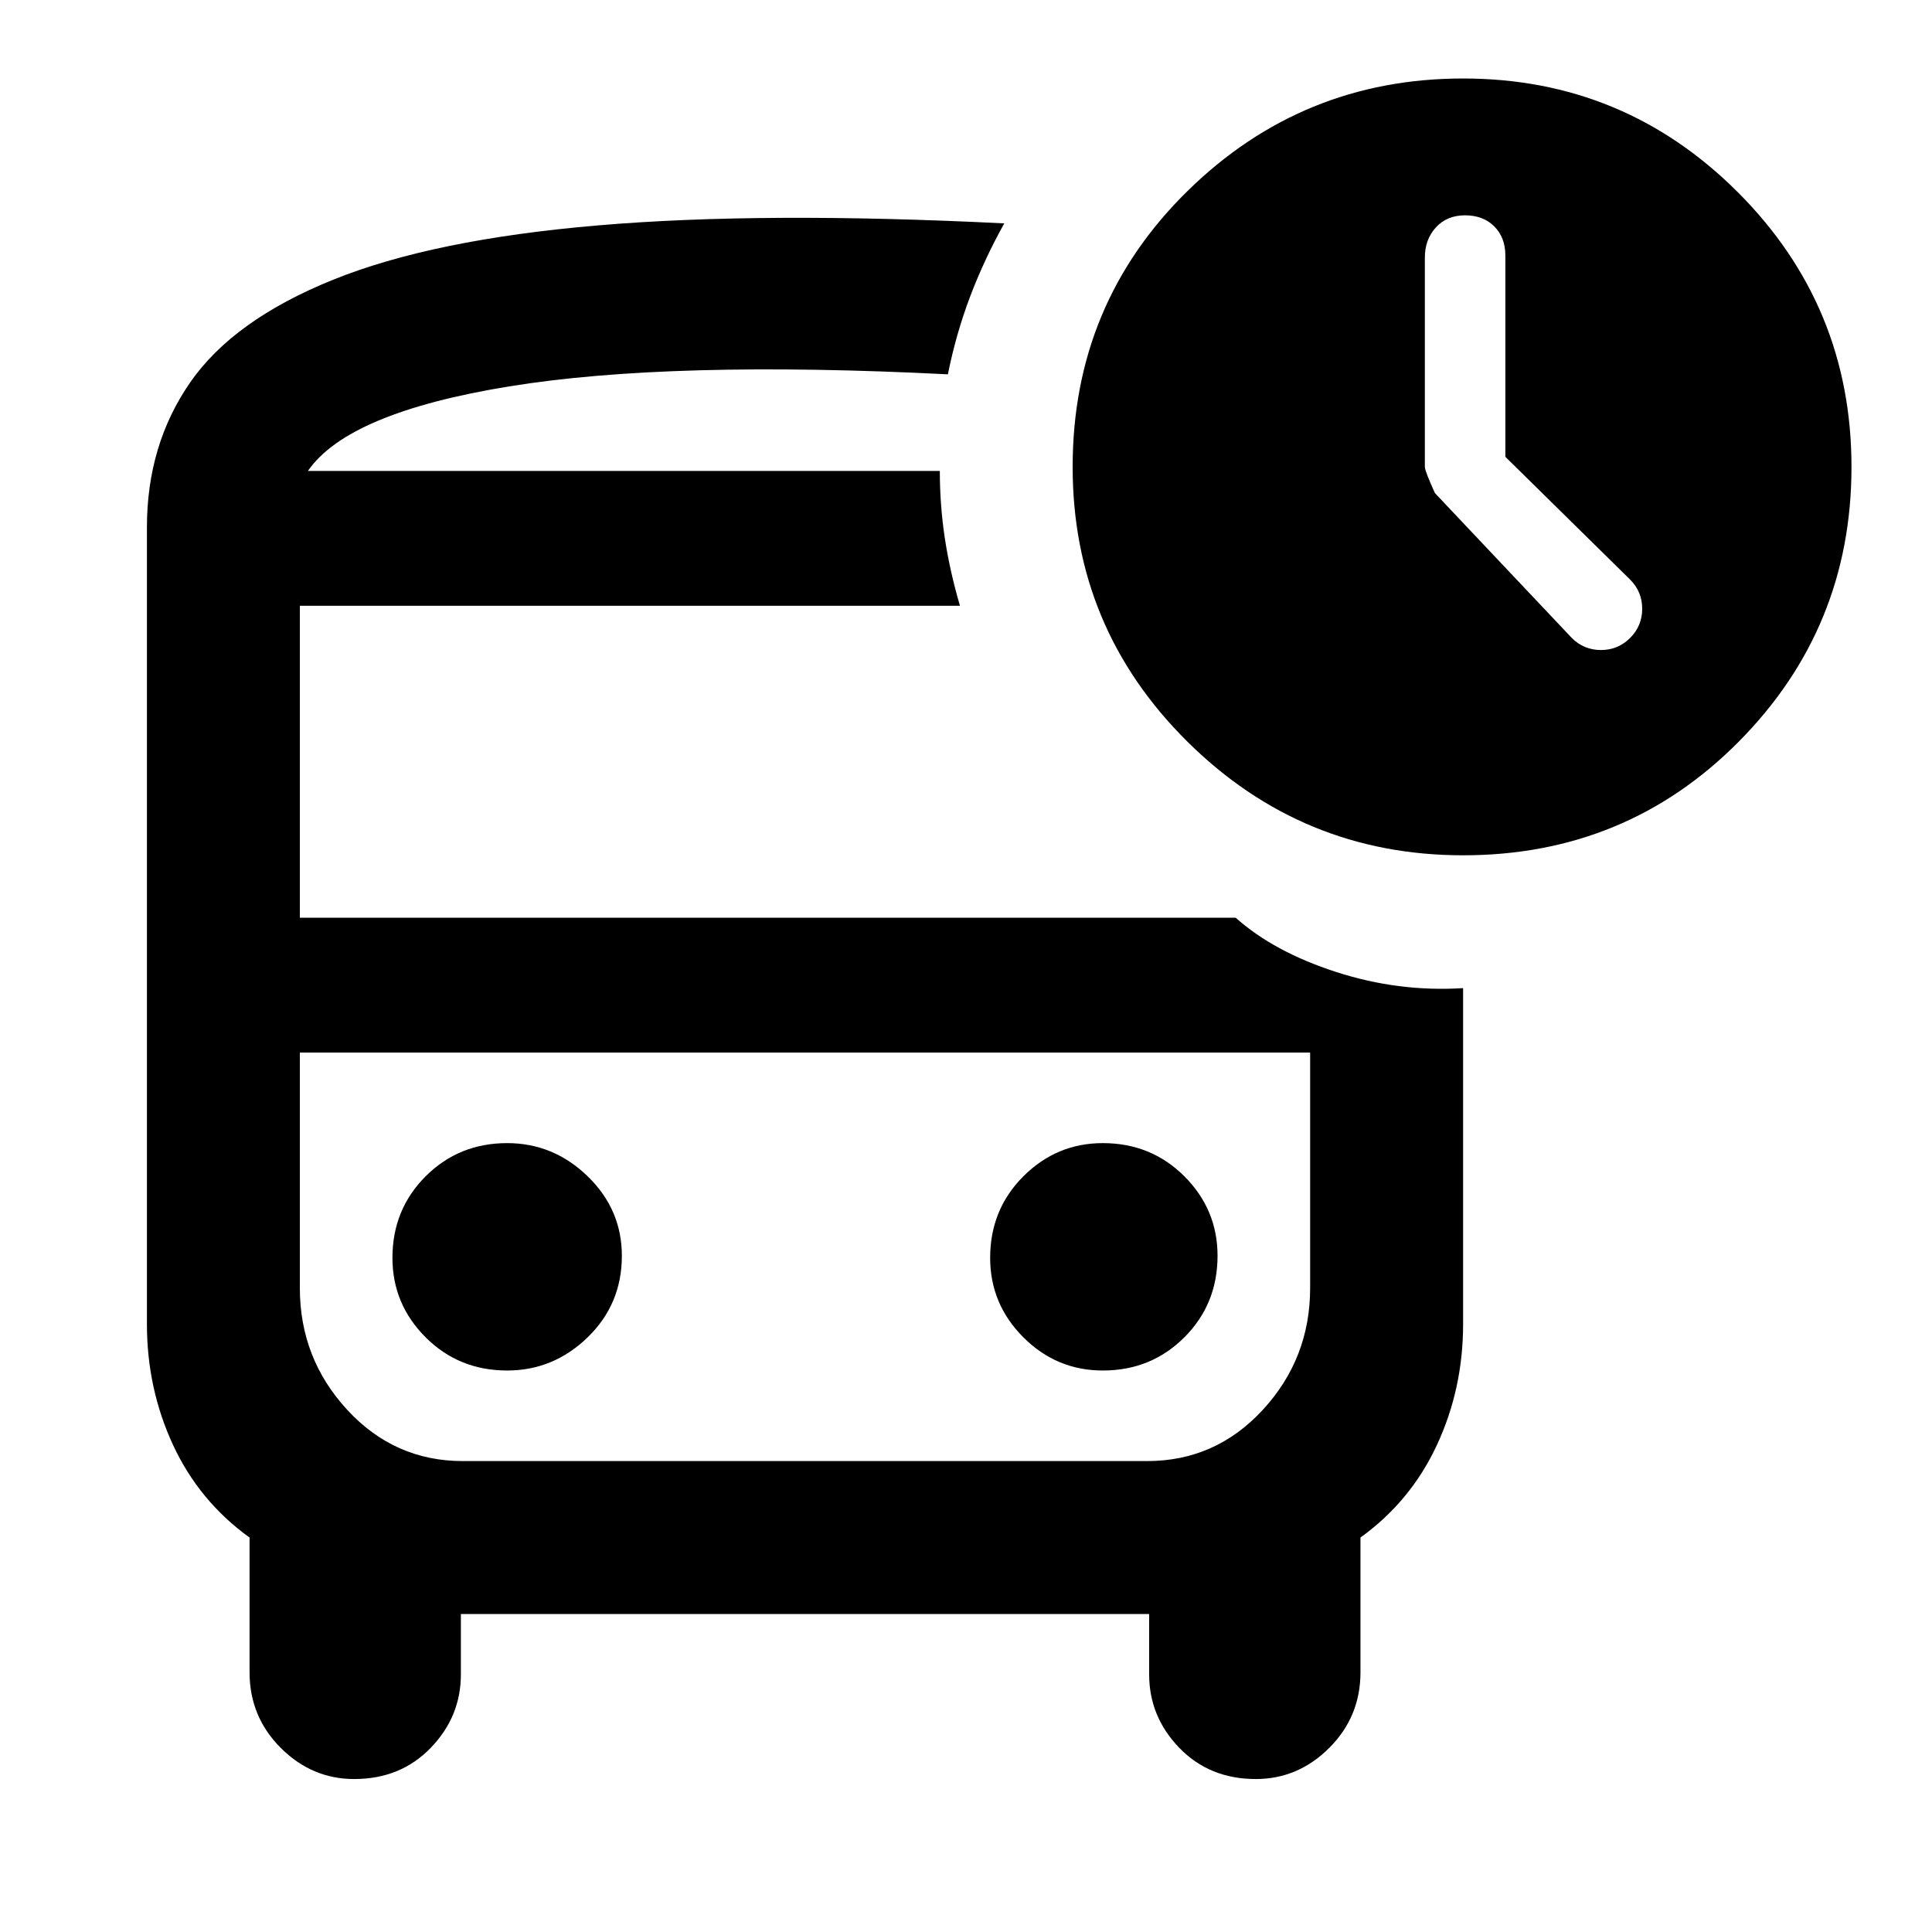 <svg xmlns="http://www.w3.org/2000/svg" height="40" width="40"><path d="M32.542 13.208Q32.792 13.458 33.146 13.458Q33.5 13.458 33.75 13.208Q34 12.958 34 12.604Q34 12.25 33.75 12L31.167 9.458V5.292Q31.167 4.917 30.938 4.688Q30.708 4.458 30.333 4.458Q29.958 4.458 29.729 4.708Q29.5 4.958 29.5 5.333V9.667Q29.5 9.75 29.708 10.208ZM10.5 28.375Q11.458 28.375 12.167 27.688Q12.875 27 12.875 26Q12.875 25.042 12.167 24.354Q11.458 23.667 10.5 23.667Q9.5 23.667 8.812 24.354Q8.125 25.042 8.125 26.042Q8.125 27 8.812 27.688Q9.5 28.375 10.5 28.375ZM22.833 28.375Q23.833 28.375 24.521 27.688Q25.208 27 25.208 26Q25.208 25.042 24.521 24.354Q23.833 23.667 22.833 23.667Q21.875 23.667 21.188 24.354Q20.5 25.042 20.5 26.042Q20.5 27 21.188 27.688Q21.875 28.375 22.833 28.375ZM7.333 36.833Q6.458 36.833 5.812 36.188Q5.167 35.542 5.167 34.625V31.833Q4.125 31.083 3.583 29.917Q3.042 28.75 3.042 27.417V10.917Q3.042 9.208 3.938 7.917Q4.833 6.625 6.896 5.792Q8.958 4.958 12.375 4.667Q15.792 4.375 20.792 4.625Q20.375 5.375 20.083 6.146Q19.792 6.917 19.625 7.75Q13.875 7.458 10.542 8Q7.208 8.542 6.375 9.75H19.458Q19.458 10.458 19.562 11.146Q19.667 11.833 19.875 12.542H6.208V19H25.583Q26.375 19.708 27.667 20.125Q28.958 20.542 30.292 20.458V27.417Q30.292 28.75 29.75 29.917Q29.208 31.083 28.167 31.833V34.625Q28.167 35.542 27.521 36.188Q26.875 36.833 26 36.833Q25.042 36.833 24.417 36.188Q23.792 35.542 23.792 34.667V33.417H9.542V34.667Q9.542 35.542 8.917 36.188Q8.292 36.833 7.333 36.833ZM23.75 21.792H9.583Q8.167 21.792 7.188 21.792Q6.208 21.792 6.208 21.792H27.125Q27.125 21.792 26.146 21.792Q25.167 21.792 23.75 21.792ZM30.292 17.708Q26.958 17.708 24.583 15.354Q22.208 13 22.208 9.667Q22.208 6.292 24.583 3.958Q26.958 1.625 30.292 1.625Q33.625 1.625 35.979 3.979Q38.333 6.333 38.333 9.667Q38.333 13 36 15.354Q33.667 17.708 30.292 17.708ZM9.583 30.25H23.75Q25.167 30.25 26.146 29.188Q27.125 28.125 27.125 26.667V21.792H6.208V26.667Q6.208 28.125 7.188 29.188Q8.167 30.25 9.583 30.25ZM19.458 9.75Q19.458 9.75 19.458 9.75Q19.458 9.75 19.458 9.75H6.375Q7.208 9.75 10.521 9.75Q13.833 9.75 19.458 9.75Z"/></svg>